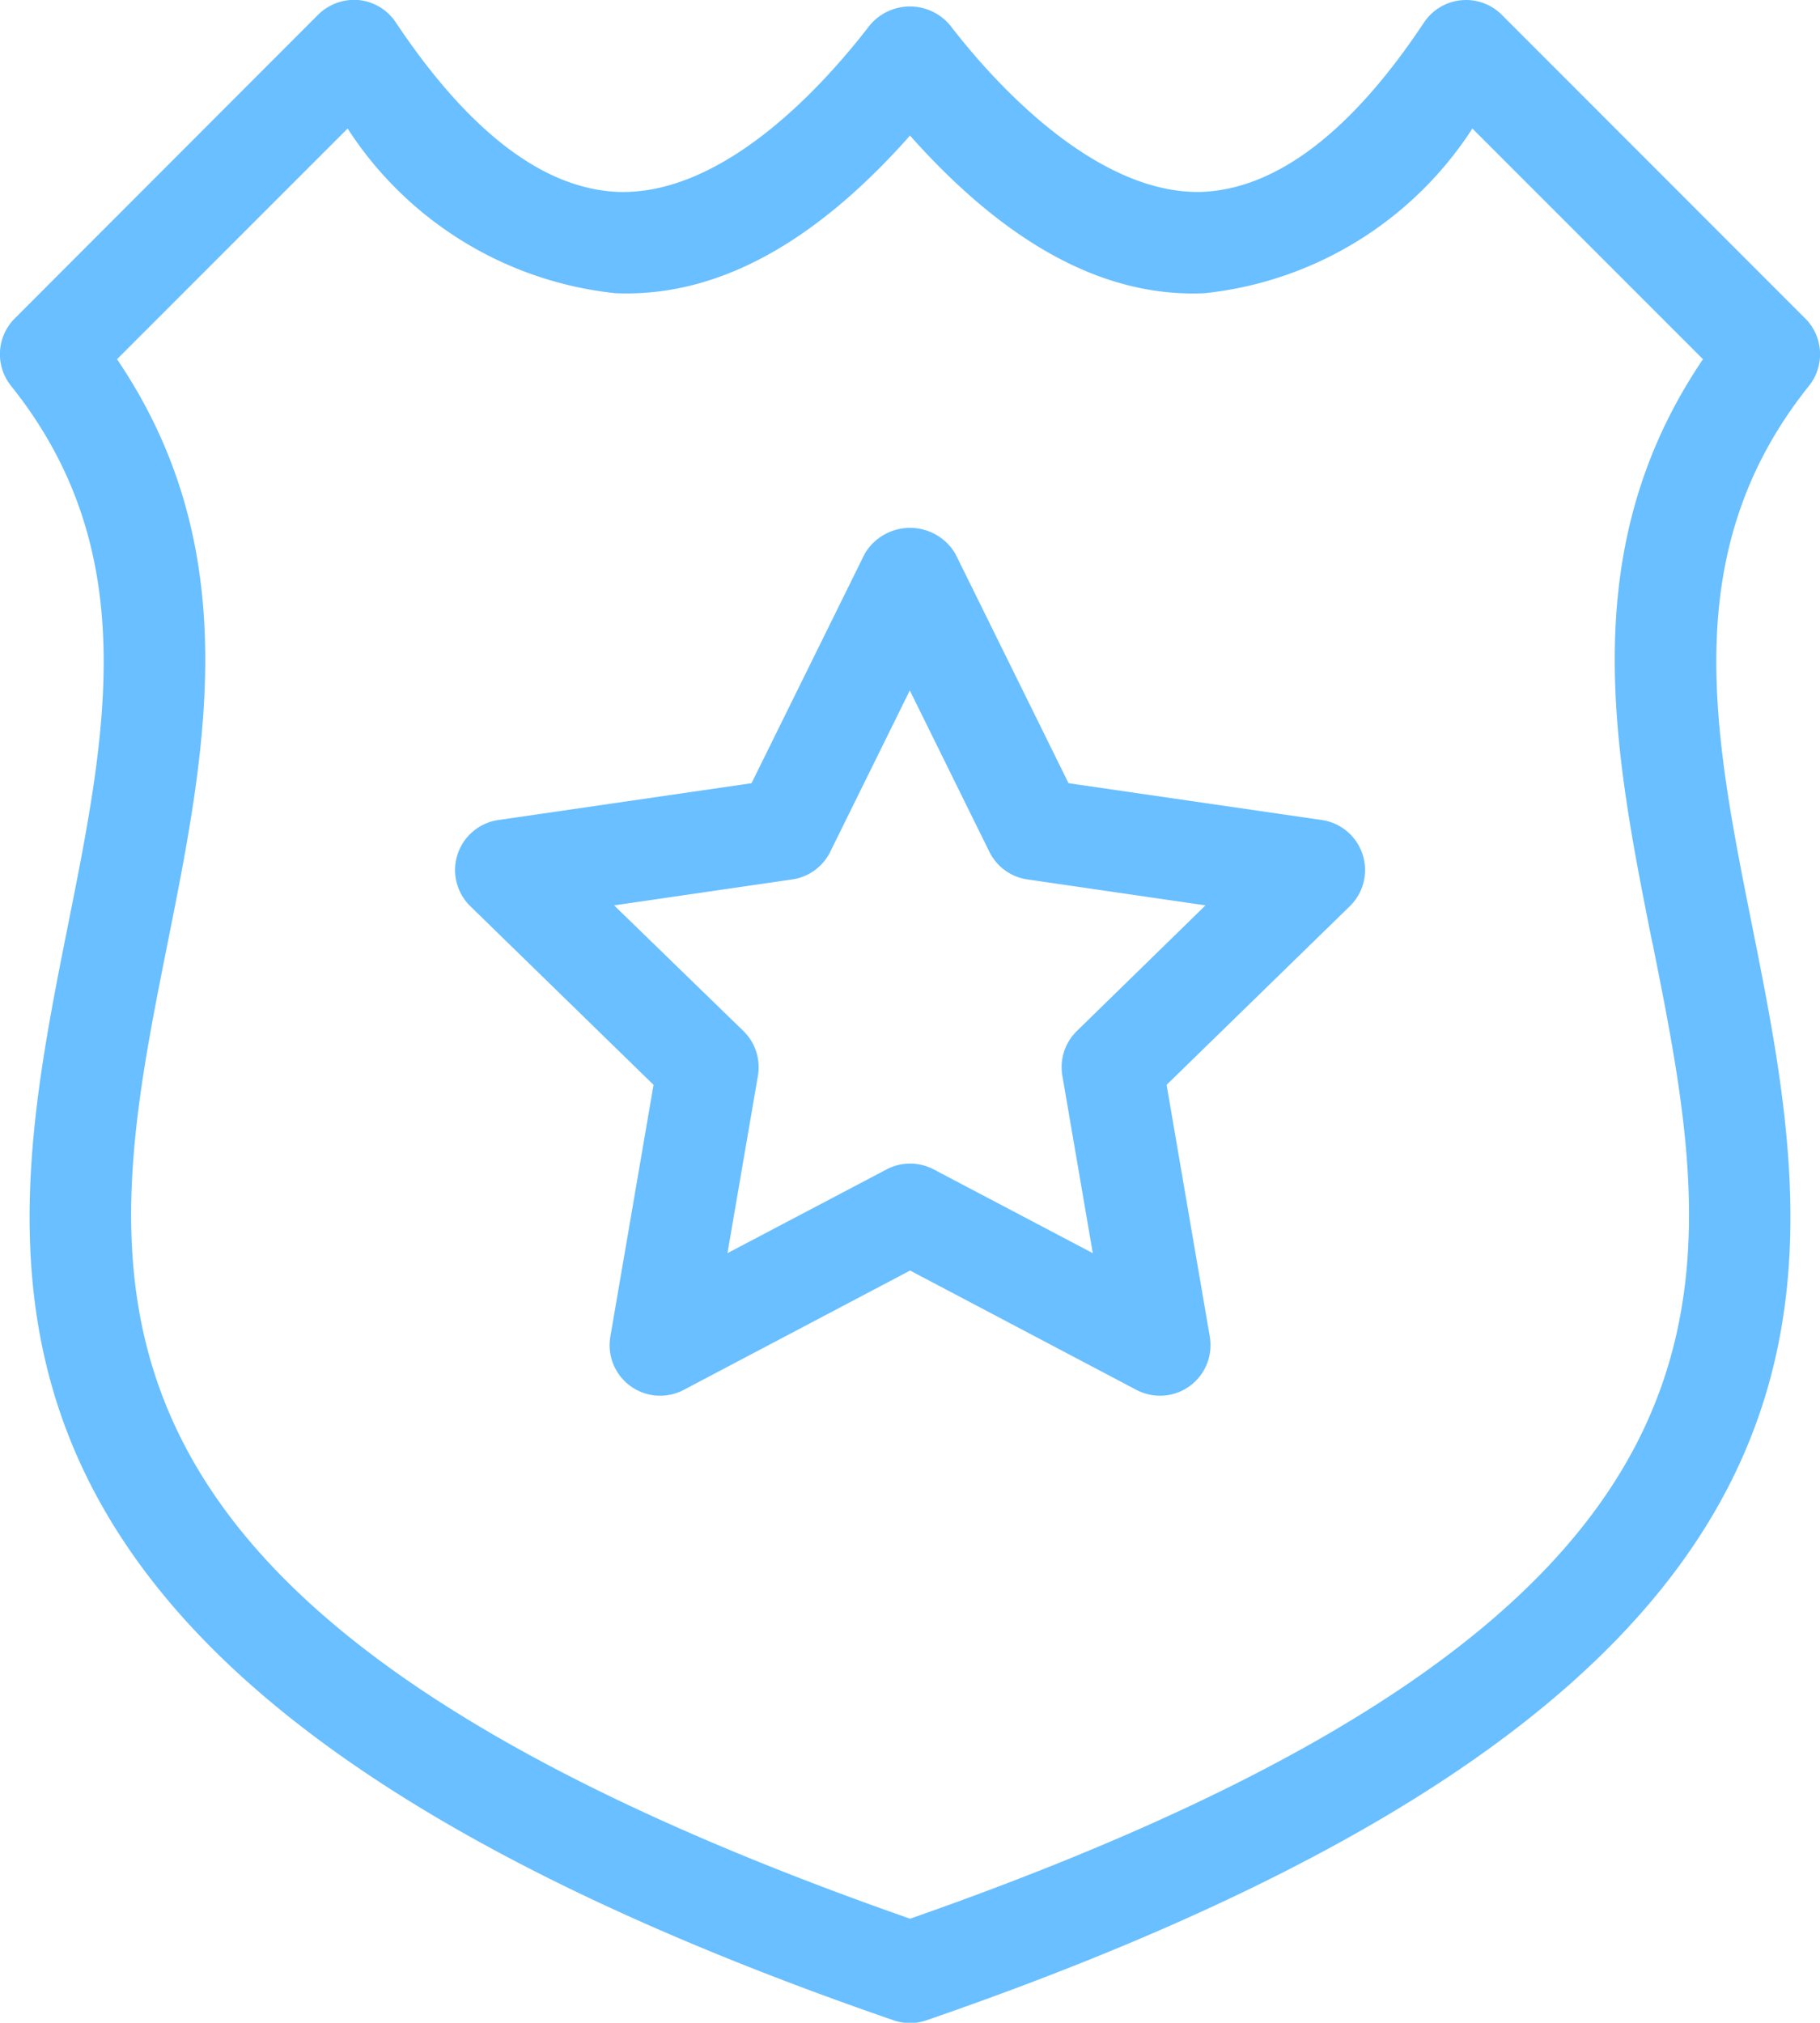 <svg xmlns="http://www.w3.org/2000/svg" width="27.45" height="30.499" viewBox="0 0 27.45 30.499">
  <g id="police" transform="translate(-12 -7.999)">
    <path id="Tracé_155" data-name="Tracé 155" d="M39.226,12.8,34.651,8.223a.762.762,0,0,0-1.174.116c-1.1,1.656-2.235,2.515-3.363,2.554-1.433.032-2.88-1.339-3.786-2.515a.789.789,0,0,0-1.208,0c-.905,1.176-2.329,2.555-3.786,2.515-1.127-.039-2.258-.9-3.363-2.554A.762.762,0,0,0,17.413,8a.775.775,0,0,0-.614.22L12.223,12.8a.762.762,0,0,0-.057,1.016c1.988,2.484,1.442,5.219.863,8.115-1.071,5.366-2.286,11.449,12.446,16.529a.763.763,0,0,0,.5,0c14.732-5.08,13.518-11.162,12.446-16.529-.579-2.9-1.125-5.631.863-8.115a.762.762,0,0,0-.057-1.016Zm-2.3,9.429c1.036,5.184,2.015,10.081-11.2,14.7-13.214-4.621-12.235-9.518-11.2-14.7.584-2.923,1.186-5.94-.761-8.814l3.478-3.478a5.492,5.492,0,0,0,4.039,2.483c1.525.064,3-.748,4.443-2.377,1.448,1.629,2.929,2.446,4.443,2.377a5.492,5.492,0,0,0,4.039-2.483l3.478,3.478c-1.947,2.874-1.345,5.891-.761,8.814Z" fill="#69bfff"/>
    <path id="Tracé_156" data-name="Tracé 156" d="M43.072,33.278l-3.818-.555-1.707-3.459a.793.793,0,0,0-1.367,0l-1.707,3.459-3.818.555a.762.762,0,0,0-.423,1.3l2.763,2.693-.652,3.8a.762.762,0,0,0,1.106.8l3.415-1.8,3.415,1.8a.762.762,0,0,0,1.106-.8l-.652-3.8,2.763-2.693a.762.762,0,0,0-.423-1.3ZM39.38,36.459a.762.762,0,0,0-.219.675l.459,2.675-2.4-1.263a.762.762,0,0,0-.71,0l-2.4,1.263.459-2.675a.762.762,0,0,0-.219-.675L32.4,34.565l2.686-.391a.761.761,0,0,0,.574-.417l1.2-2.433,1.2,2.433a.761.761,0,0,0,.574.417l2.686.391Z" transform="translate(-11.138 -12.915)" fill="#69bfff"/>
  </g>
</svg>
